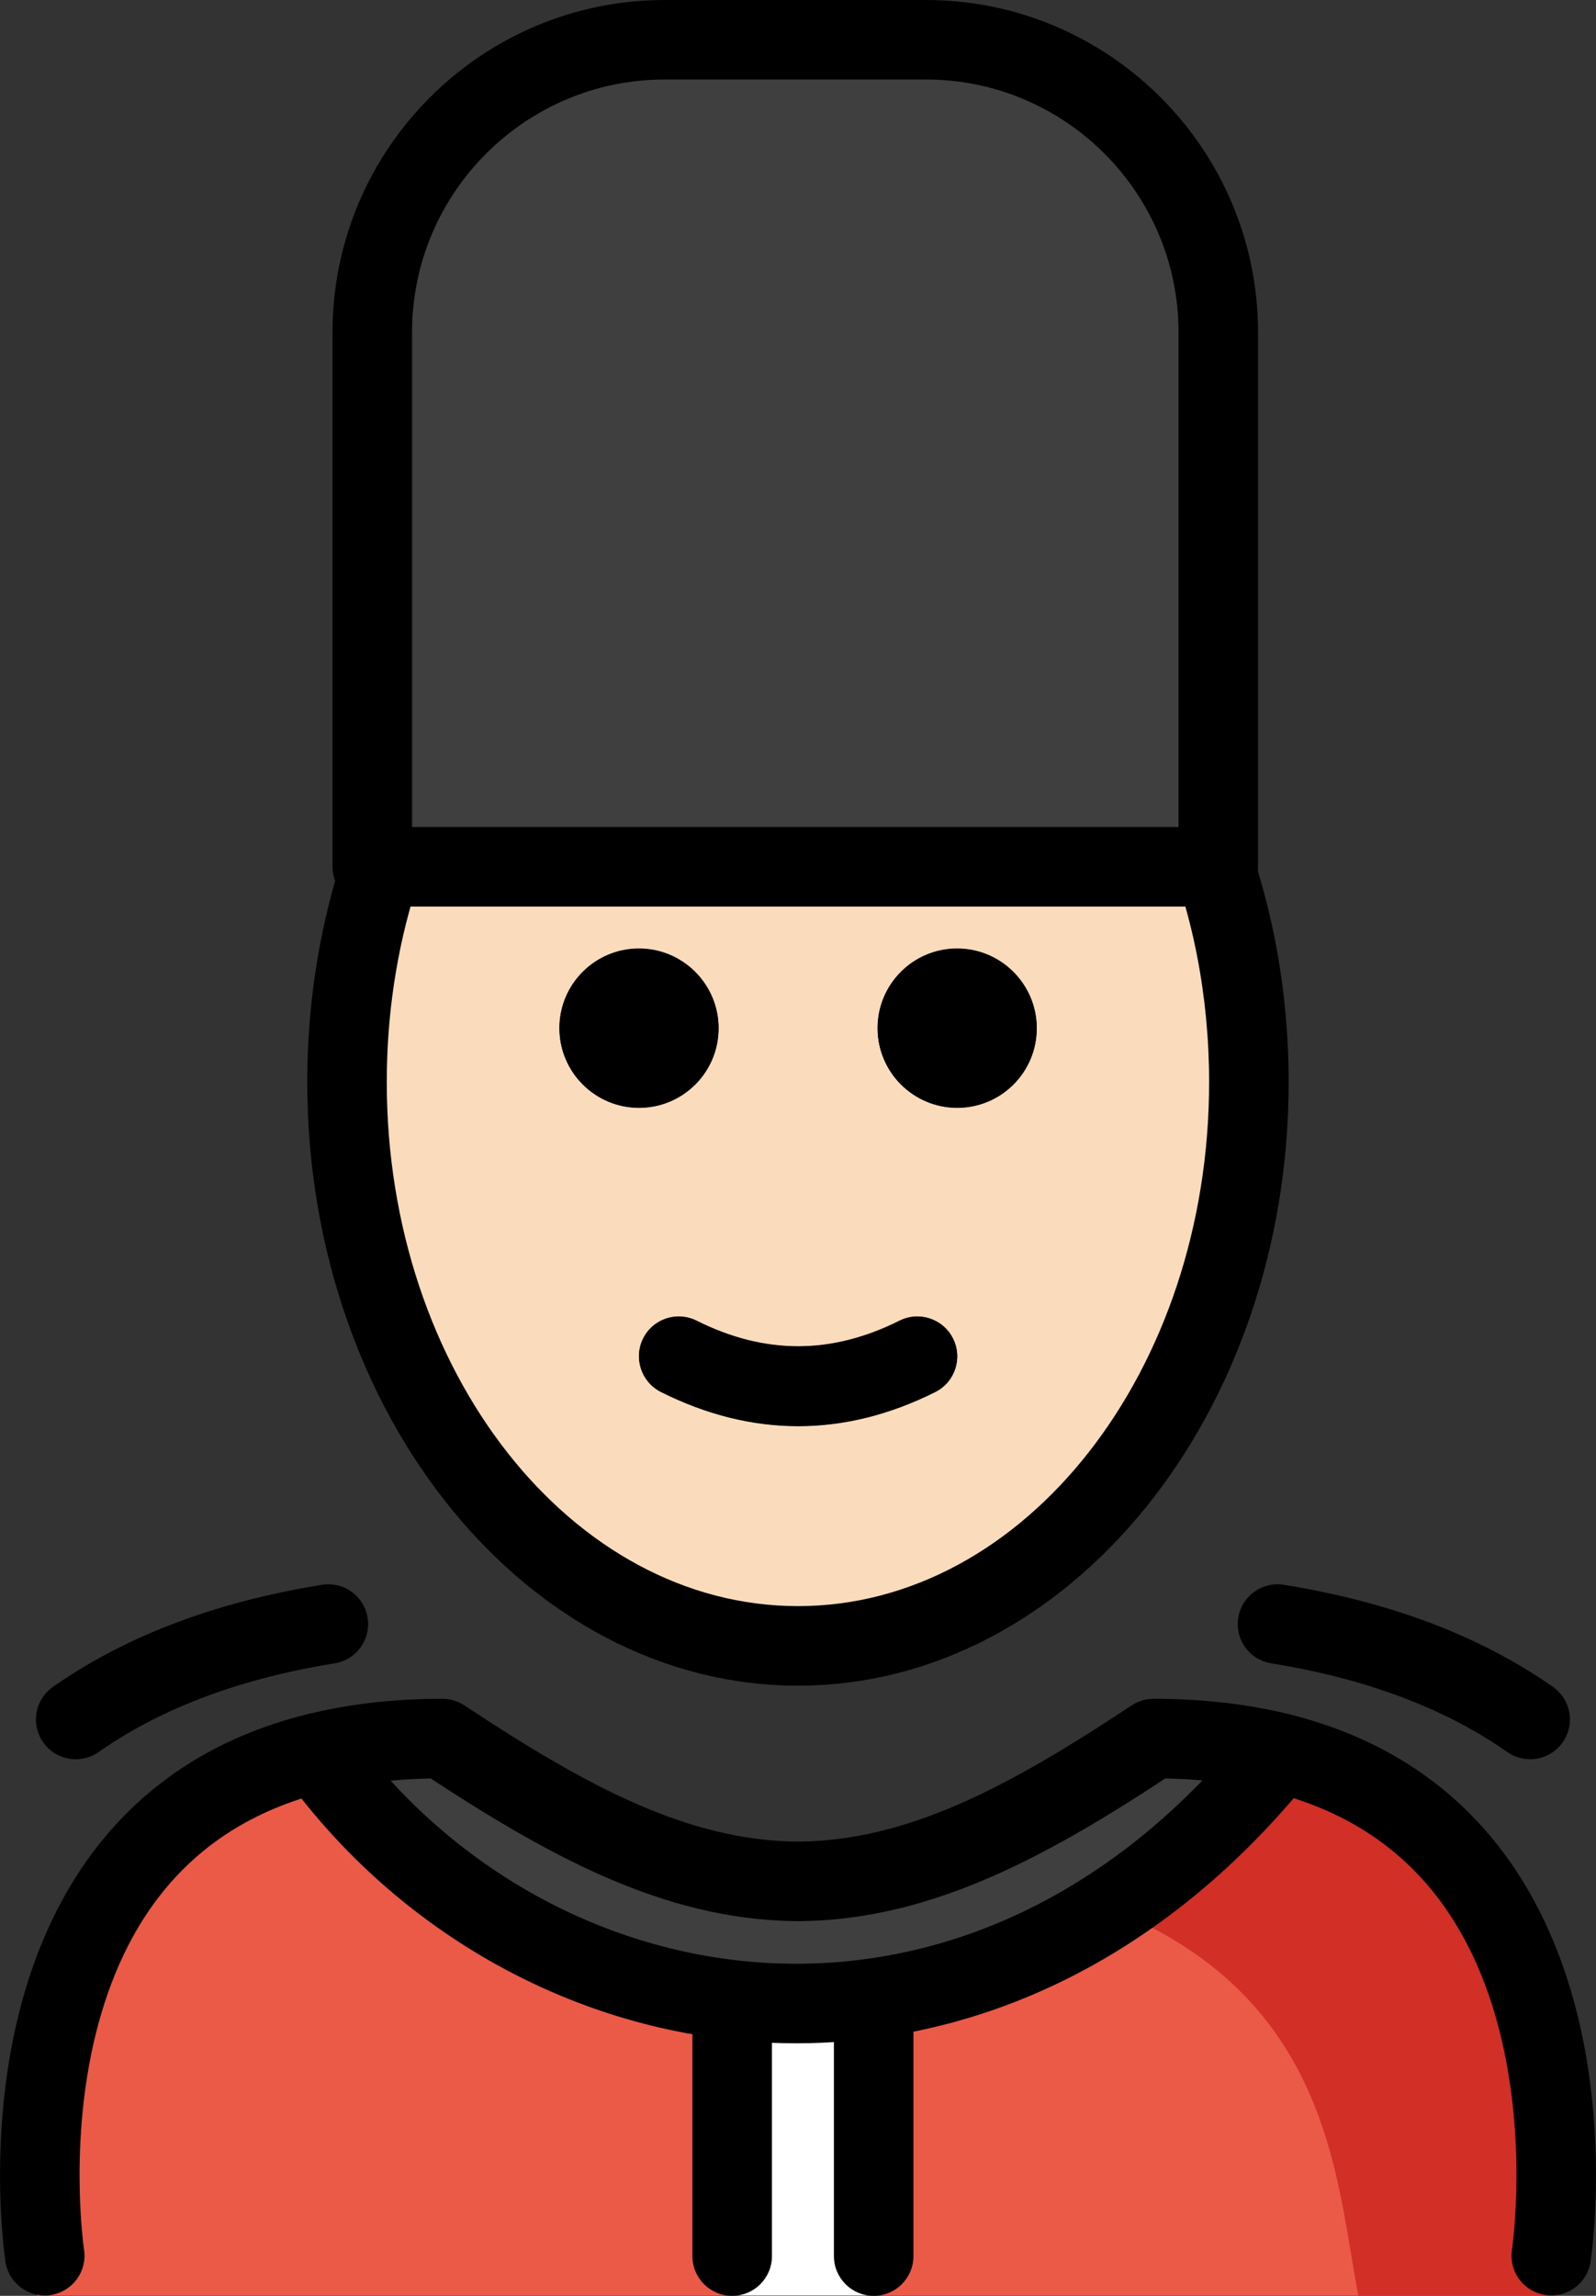 <svg xmlns="http://www.w3.org/2000/svg" xmlns:svg="http://www.w3.org/2000/svg" id="emoji" width="40.13" height="57.719" version="1.1" viewBox="0 0 40.13 57.719"><rect x="0" y="0" width="40.13" height="57.719" fill="#333333" stroke="none"/><g id="color" transform="translate(-15.811,-1.234)"><path id="path1" fill="#ea5a47" d="m 54.92,58.941 c 0,0 4.011,-14.002 -10.3,-14.897 -3.192,2.119 -5.926,3.584 -9,3.578 h 0.125 c -3.074,0.006 -5.808,-1.458 -9,-3.578 -12,0 -10,14.897 -10,14.897"/><path id="path2" fill="#d22f27" d="m 45.362,44.09 c -3.113,2.075 -4.983,3.24 -8.973,3.818 12.827,0.404 12.827,7.109 13.575,11.037 4.161,0 5.021,0 5.021,0 0,0 2.16,-14.855 -9.623,-14.855 z"/><polygon id="polygon2" fill="#fff" points="34.117 58.943 37.8 58.943 38 52.061 33.817 52.061"/><path id="path3" fill="#3f3f3f" d="M 24.872,23.026 H 46.145 V 9.586 c 0,-4.06 -3.292,-7.352 -7.352,-7.352 h -6.569 c -4.06,0 -7.352,3.292 -7.352,7.352 0,0 0,13.44 0,13.44 z"/><path id="path4" fill="#3f3f3f" d="m 44.816,44.943 c 1.19,0 2.24,0.13 3.17,0.36 -7.49,9.31 -18.82,7.44 -24.21,0 0.93,-0.23 1.97,-0.36 3.16,-0.36 3.16,2.09 5.86,3.55 8.88,3.59 h 0.12 c 3.02,-0.04 5.73,-1.5 8.88,-3.59 z"/></g><g id="skin" transform="translate(-15.811,-1.234)"><path id="path5" fill="#fadcbc" d="m 47.208,28.866 c 0,-2.234 -0.444,-4.343 -1.232,-6.208 l -20.587,0.367 c -0.694,1.773 -1.082,3.752 -1.082,5.841 0,0.949 0.08,1.876 0.233,2.77 1.068,6.264 5.49,10.976 11.595,10.976 6.104,0 10.267,-5.198 10.818,-10.847 0.167,-0.935 0.255,-1.905 0.255,-2.9 z"/></g><g id="line" transform="translate(-15.811,-1.234)"><path id="path6" d="m 41.88,27.087 c 0,1.105 -0.896,2 -2,2 -1.103,0 -2,-0.895 -2,-2 0,-1.103 0.896,-2 2,-2 1.103,0 2,0.896 2,2"/><path id="path7" d="m 33.88,27.087 c 0,1.105 -0.896,2 -2,2 -1.103,0 -2,-0.895 -2,-2 0,-1.103 0.896,-2 2,-2 1.103,0 2,0.896 2,2"/><path id="path8" d="m 35.88,37.09 c -1.152,0 -2.304,-0.286 -3.447,-0.858 -0.494,-0.247 -0.694,-0.848 -0.447,-1.342 0.247,-0.494 0.846,-0.694 1.342,-0.447 1.718,0.859 3.388,0.859 5.105,0 0.495,-0.247 1.095,-0.046 1.342,0.447 0.247,0.494 0.047,1.095 -0.447,1.342 -1.144,0.572 -2.295,0.858 -3.447,0.858 z"/><path id="path9" fill="none" stroke="#000" stroke-linecap="round" stroke-linejoin="round" stroke-miterlimit="10" stroke-width="2" d="m 16.936,57.943 c 0,0 -1.62,-10.56 6.84,-12.64 0.93,-0.23 1.97,-0.36 3.16,-0.36 3.16,2.09 5.86,3.55 8.88,3.59 h 0.12 c 3.02,-0.04 5.73,-1.5 8.88,-3.59 1.19,0 2.24,0.13 3.17,0.36 8.45,2.09 6.83,12.64 6.83,12.64"/><path id="path10" fill="none" stroke="#000" stroke-linecap="round" stroke-linejoin="round" stroke-miterlimit="10" stroke-width="2" d="m 23.776,45.303 c 5.39,7.44 16.72,9.31 24.21,0"/><path id="path11" d="m 34.221,58.953 c -0.553,0 -1,-0.447 -1,-1 v -6.401 c 0,-0.553 0.447,-1 1,-1 0.553,0 1,0.447 1,1 v 6.401 c 0,0.553 -0.447,1 -1,1 z"/><path id="path12" d="m 37.779,58.953 c -0.553,0 -1,-0.447 -1,-1 v -6.433 c 0,-0.553 0.447,-1 1,-1 0.553,0 1,0.447 1,1 v 6.433 c 0,0.553 -0.447,1 -1,1 z"/><path id="path13" d="M 46.444,24.026 H 25.172 c -0.553,0 -1,-0.448 -1,-1 V 9.586 c 0,-4.605 3.747,-8.352 8.352,-8.352 h 6.568 c 4.605,0 8.351,3.747 8.351,8.352 v 13.44 c 0,0.552 -0.447,1 -1,1 z m -20.272,-2 H 45.444 V 9.586 c 0,-3.503 -2.85,-6.353 -6.351,-6.353 h -6.568 c -3.503,0 -6.353,2.85 -6.353,6.353 z"/><path id="path14" d="m 41.876,27.079 c 0,1.105 -0.896,2 -2,2 -1.103,0 -2,-0.895 -2,-2 0,-1.103 0.896,-2 2,-2 1.103,0 2,0.896 2,2"/><path id="path15" d="m 33.876,27.079 c 0,1.105 -0.896,2 -2,2 -1.103,0 -2,-0.895 -2,-2 0,-1.103 0.896,-2 2,-2 1.103,0 2,0.896 2,2"/><path id="path16" d="m 35.876,37.082 c -1.152,0 -2.304,-0.286 -3.447,-0.858 -0.494,-0.247 -0.694,-0.848 -0.447,-1.342 0.246,-0.494 0.846,-0.694 1.342,-0.447 1.718,0.859 3.388,0.859 5.105,0 0.495,-0.247 1.095,-0.046 1.342,0.447 0.247,0.494 0.047,1.095 -0.447,1.342 -1.144,0.572 -2.296,0.858 -3.447,0.858 z"/><path id="path17" d="m 35.876,43.613 c -6.804,0 -12.339,-6.807 -12.339,-15.173 0,-1.881 0.276,-3.717 0.82,-5.457 0.165,-0.526 0.723,-0.82 1.253,-0.656 0.526,0.165 0.82,0.726 0.655,1.254 -0.483,1.545 -0.729,3.18 -0.729,4.859 0,7.264 4.638,13.173 10.339,13.173 5.7,0 10.338,-5.909 10.338,-13.173 0,-1.076 -0.102,-2.142 -0.302,-3.17 -0.109,-0.563 -0.251,-1.125 -0.421,-1.672 -0.164,-0.527 0.131,-1.088 0.658,-1.252 0.531,-0.165 1.089,0.131 1.252,0.658 0.191,0.617 0.351,1.25 0.474,1.884 0.225,1.153 0.339,2.348 0.339,3.552 0,8.367 -5.535,15.173 -12.338,15.173 z"/><path id="path18" fill="none" stroke="#000" stroke-linecap="round" stroke-linejoin="round" stroke-miterlimit="10" stroke-width="2" d="m 17.715,44.463 c 1.581,-1.107 3.651,-1.964 6.352,-2.399"/><path id="path19" fill="none" stroke="#000" stroke-linecap="round" stroke-linejoin="round" stroke-miterlimit="10" stroke-width="2" d="m 54.285,44.463 c -1.581,-1.107 -3.651,-1.964 -6.352,-2.399"/></g></svg>
